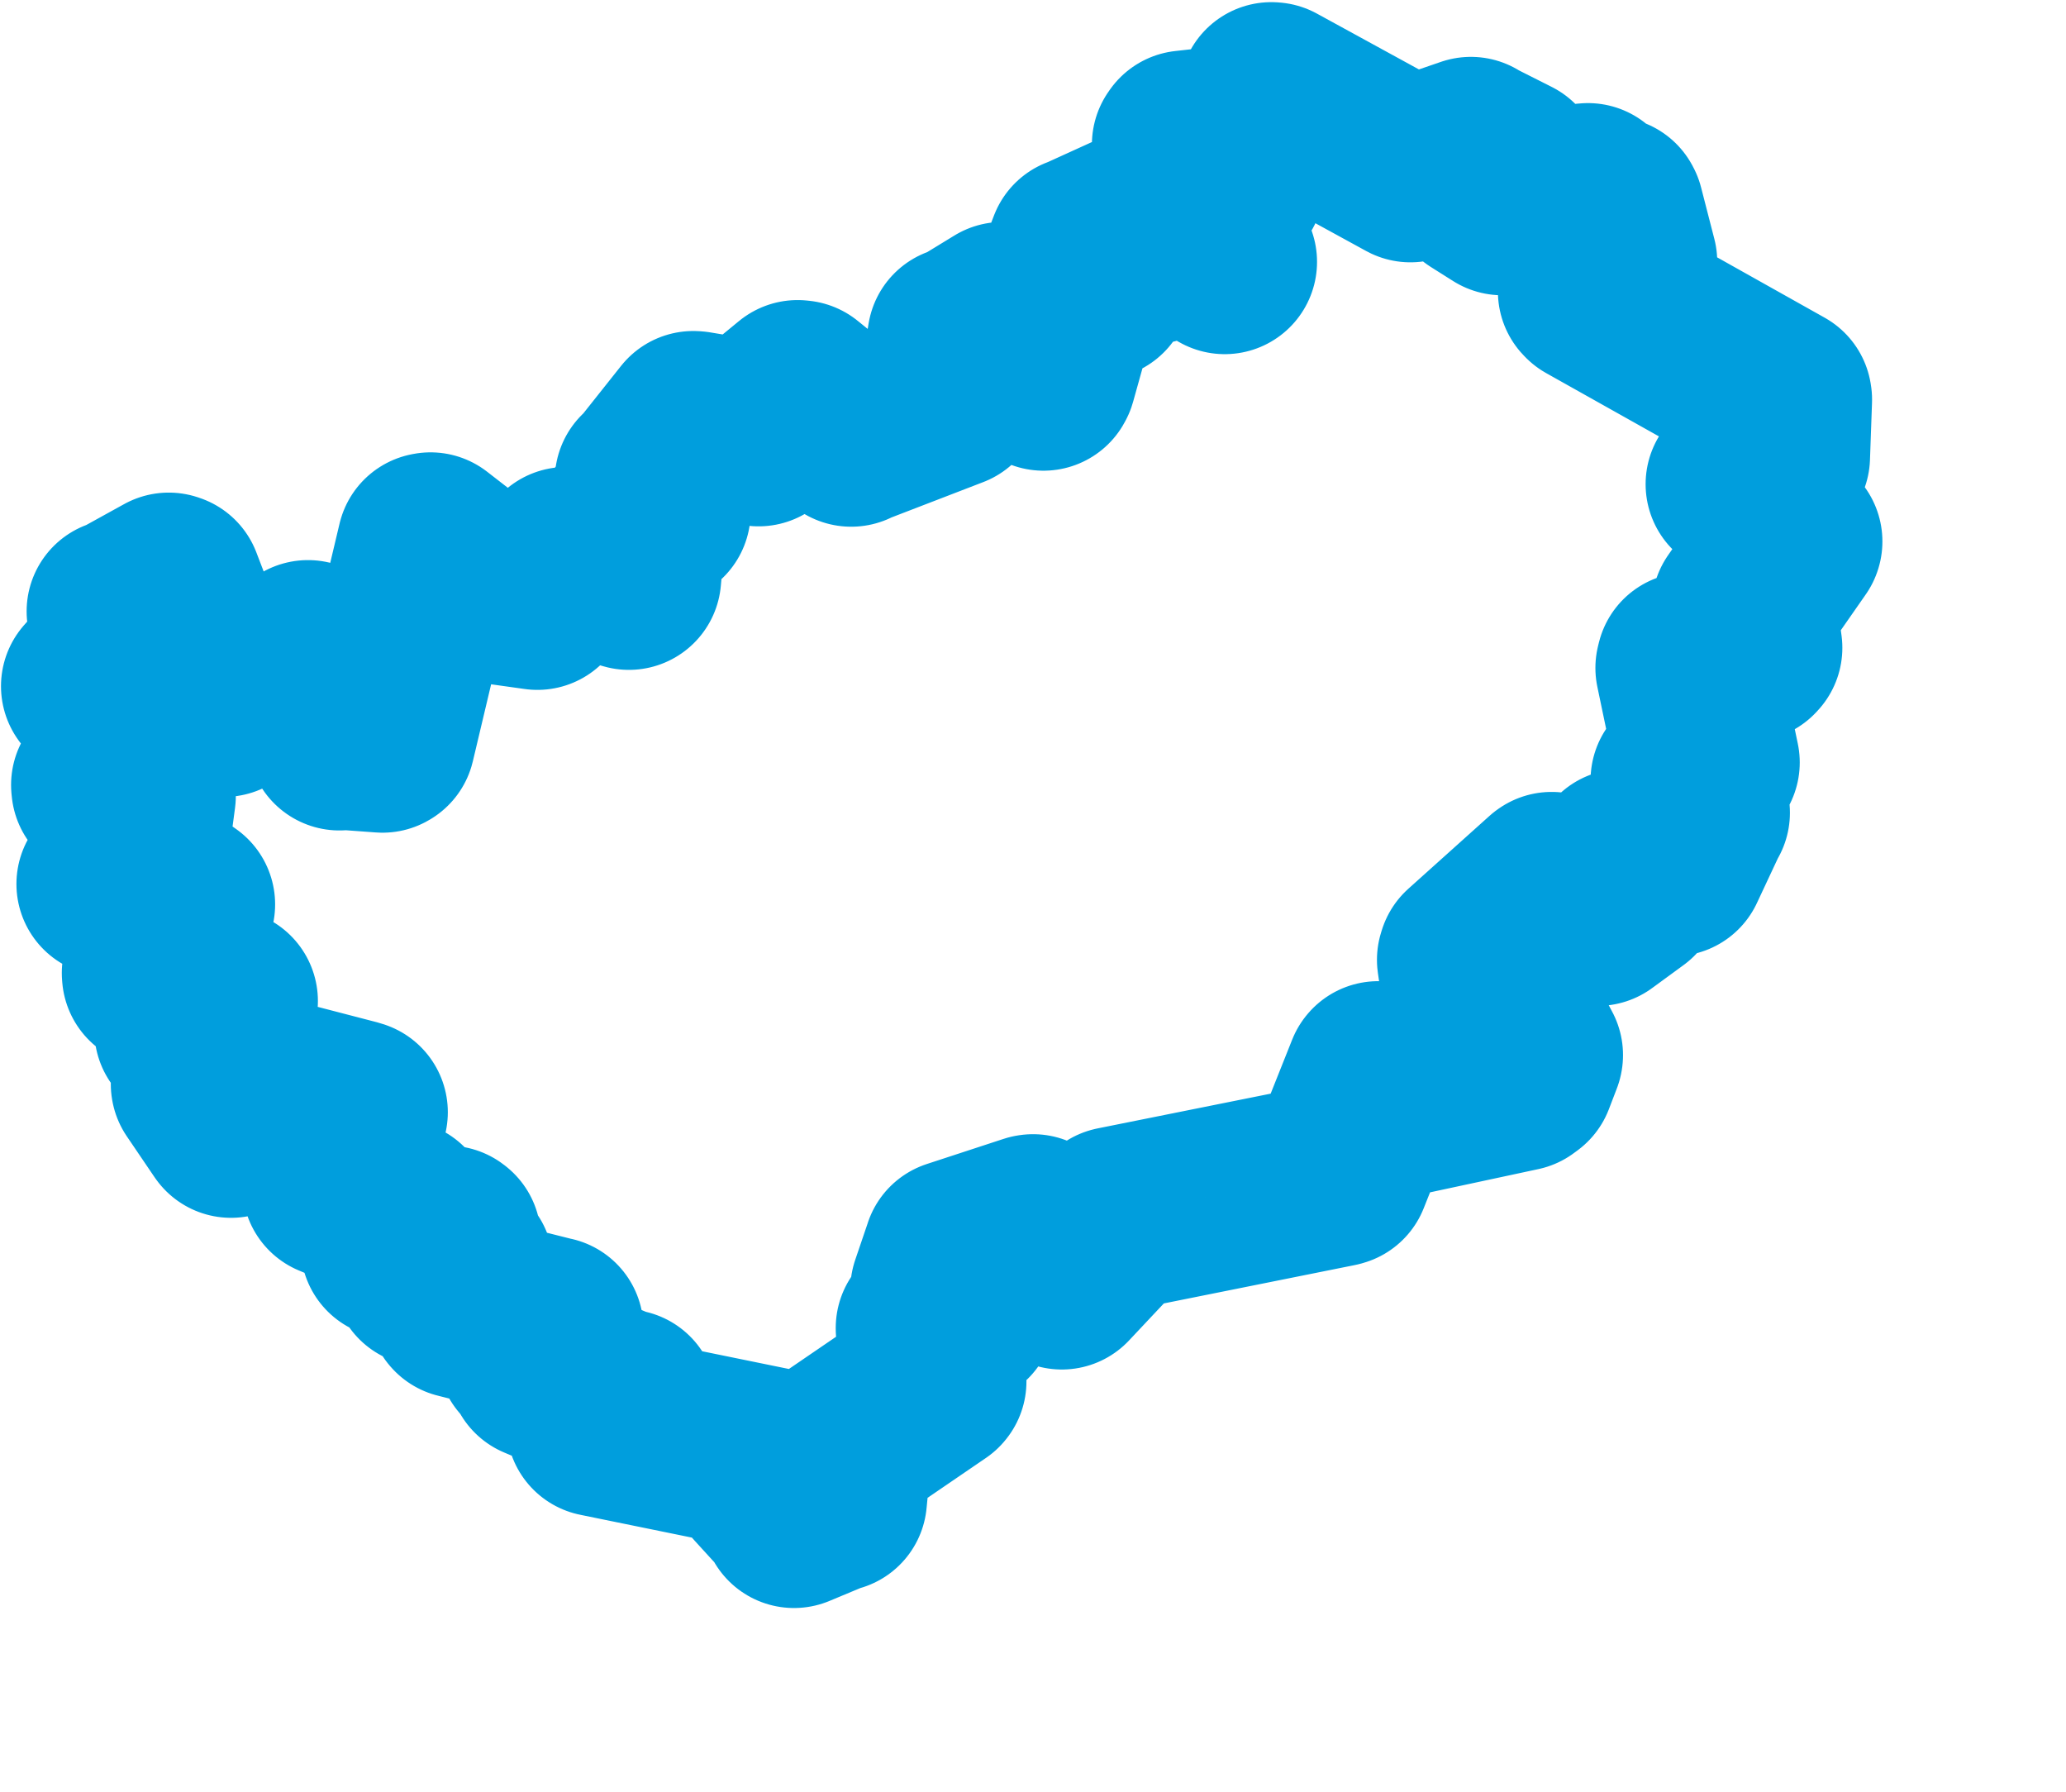 <svg viewBox="0 0 55.961 48.52" width="55.961" height="48.52" xmlns="http://www.w3.org/2000/svg">
  <title>okres Kutná Hora, Střední Čechy, Česko</title>
  <desc>Geojson of okres Kutná Hora, Střední Čechy, Česko</desc>
  <!-- Generated from maps/2-geojsons/world/europe/czechia/stredocesky-kraj/okres-kutna-hora/okres-kutna-hora.geojson -->
  <polygon points="2.527,18.583 3.73,20.178 3.754,20.226 2.8,21.257 2.807,21.327 3.81,21.505 3.888,21.549 3.642,23.398 3.673,23.427 2.946,23.938 2.945,23.94 4.87,24.434 4.952,24.492 4.174,26.349 4.178,26.4 6.069,27.099 6.111,27.11 5.068,27.881 5.054,27.896 5.791,28.304 5.799,28.314 5.501,29.354 5.503,29.368 6.235,30.447 6.258,30.48 7.861,29.696 7.924,29.673 9.587,30.105 9.63,30.12 9.087,32.002 9.061,32.1 10.782,32.813 10.814,32.832 10.62,33.682 10.64,33.744 12.125,33.525 12.153,33.547 11.508,34.466 11.5,34.5 12.447,34.281 12.489,34.298 12.459,35.362 12.467,35.371 14.898,35.983 14.931,35.989 14.346,36.629 14.338,36.63 14.646,36.997 14.628,37.032 16.901,37.988 16.926,37.96 16.207,38.554 16.214,38.572 21.588,39.67 21.602,39.669 20.649,39.979 20.644,40.018 21.534,40.994 21.507,41.047 22.56,40.608 22.609,40.605 22.748,39.167 22.774,39.141 25.295,37.419 25.303,37.409 25.137,35.98 25.137,35.964 26.051,35.548 26.082,35.561 25.544,34.927 25.532,34.923 25.878,33.906 25.879,33.9 27.962,33.218 27.982,33.215 27.689,34.195 27.714,34.241 28.685,34.489 28.761,34.588 30.225,33.031 30.22,33.01 36.203,31.809 36.24,31.798 37.324,29.078 37.33,29.071 37.918,29.74 37.991,29.893 41.146,29.216 41.245,29.143 41.46,28.583 41.462,28.573 40.742,27.22 40.736,27.214 40.004,27.303 39.984,27.283 39.797,25.993 39.817,25.929 42.016,23.955 42.029,23.946 43.267,24.722 43.274,24.741 44.127,24.117 44.129,24.115 43.947,23.332 43.951,23.324 45.317,23.396 45.325,23.395 45.976,22.005 45.983,22.009 45.594,21.148 45.583,21.129 46.21,20.652 46.249,20.648 45.714,18.089 45.736,17.999 47.371,17.578 47.403,17.543 47.257,16.474 47.236,16.462 48.486,14.669 48.488,14.663 47.12,13.134 47.074,13.112 48.149,12.368 48.153,12.365 48.208,10.822 48.202,10.784 43.104,7.924 43.073,7.892 43.975,7.126 44.014,7.091 43.655,5.697 43.636,5.661 42.975,6.719 42.947,6.731 42.623,6.104 42.582,6.034 43.003,5.306 43.013,5.292 40.695,5.496 40.693,5.496 40.124,5.137 40.086,5.112 40.909,4.627 40.907,4.587 39.852,4.055 39.841,4.04 38.204,4.603 38.204,4.604 34.47,2.561 34.437,2.558 33.945,3.519 33.814,3.676 32.108,3.867 32.076,3.913 33.353,4.932 33.37,4.976 32.077,5.653 32.041,5.673 33.14,7.066 33.174,7.091 31.826,6.322 31.82,6.321 31.193,6.816 31.182,6.826 30.929,5.983 30.927,5.979 29.262,6.736 29.258,6.731 28.975,7.464 28.967,7.48 29.733,7.765 29.758,7.774 28.969,7.781 28.959,7.793 28.284,10.209 28.264,10.247 27.164,8.523 27.157,8.51 26.054,9.184 25.994,9.168 25.738,10.702 25.736,10.722 23.067,11.75 23.056,11.764 21.66,10.632 21.604,10.626 20.602,11.449 20.547,11.754 18.825,11.467 18.78,11.464 17.566,12.992 17.526,13.004 17.832,13.856 17.833,13.858 17.024,14.18 16.996,14.209 17.054,15.433 17.035,15.641 15.376,15.16 15.337,15.146 14.558,16.15 14.557,16.183 13.352,16.014 13.281,16.006 11.662,14.75 11.63,14.756 10.375,20.041 10.36,20.05 9.254,19.969 9.195,19.99 8.353,17.675 8.342,17.668 7.136,18.594 7.128,18.6 6.319,18.243 6.263,18.194 6.107,19.061 6.066,19.082 5.051,18.712 5.016,18.693 5.204,17.46 5.213,17.427 4.609,15.853 4.571,15.84 3.247,16.571 3.221,16.556 3.692,17.235 3.683,17.279 2.527,18.583" stroke="#009edd" fill="none" stroke-width="5px" vector-effect="non-scaling-stroke" stroke-linejoin="round"></polygon>
</svg>